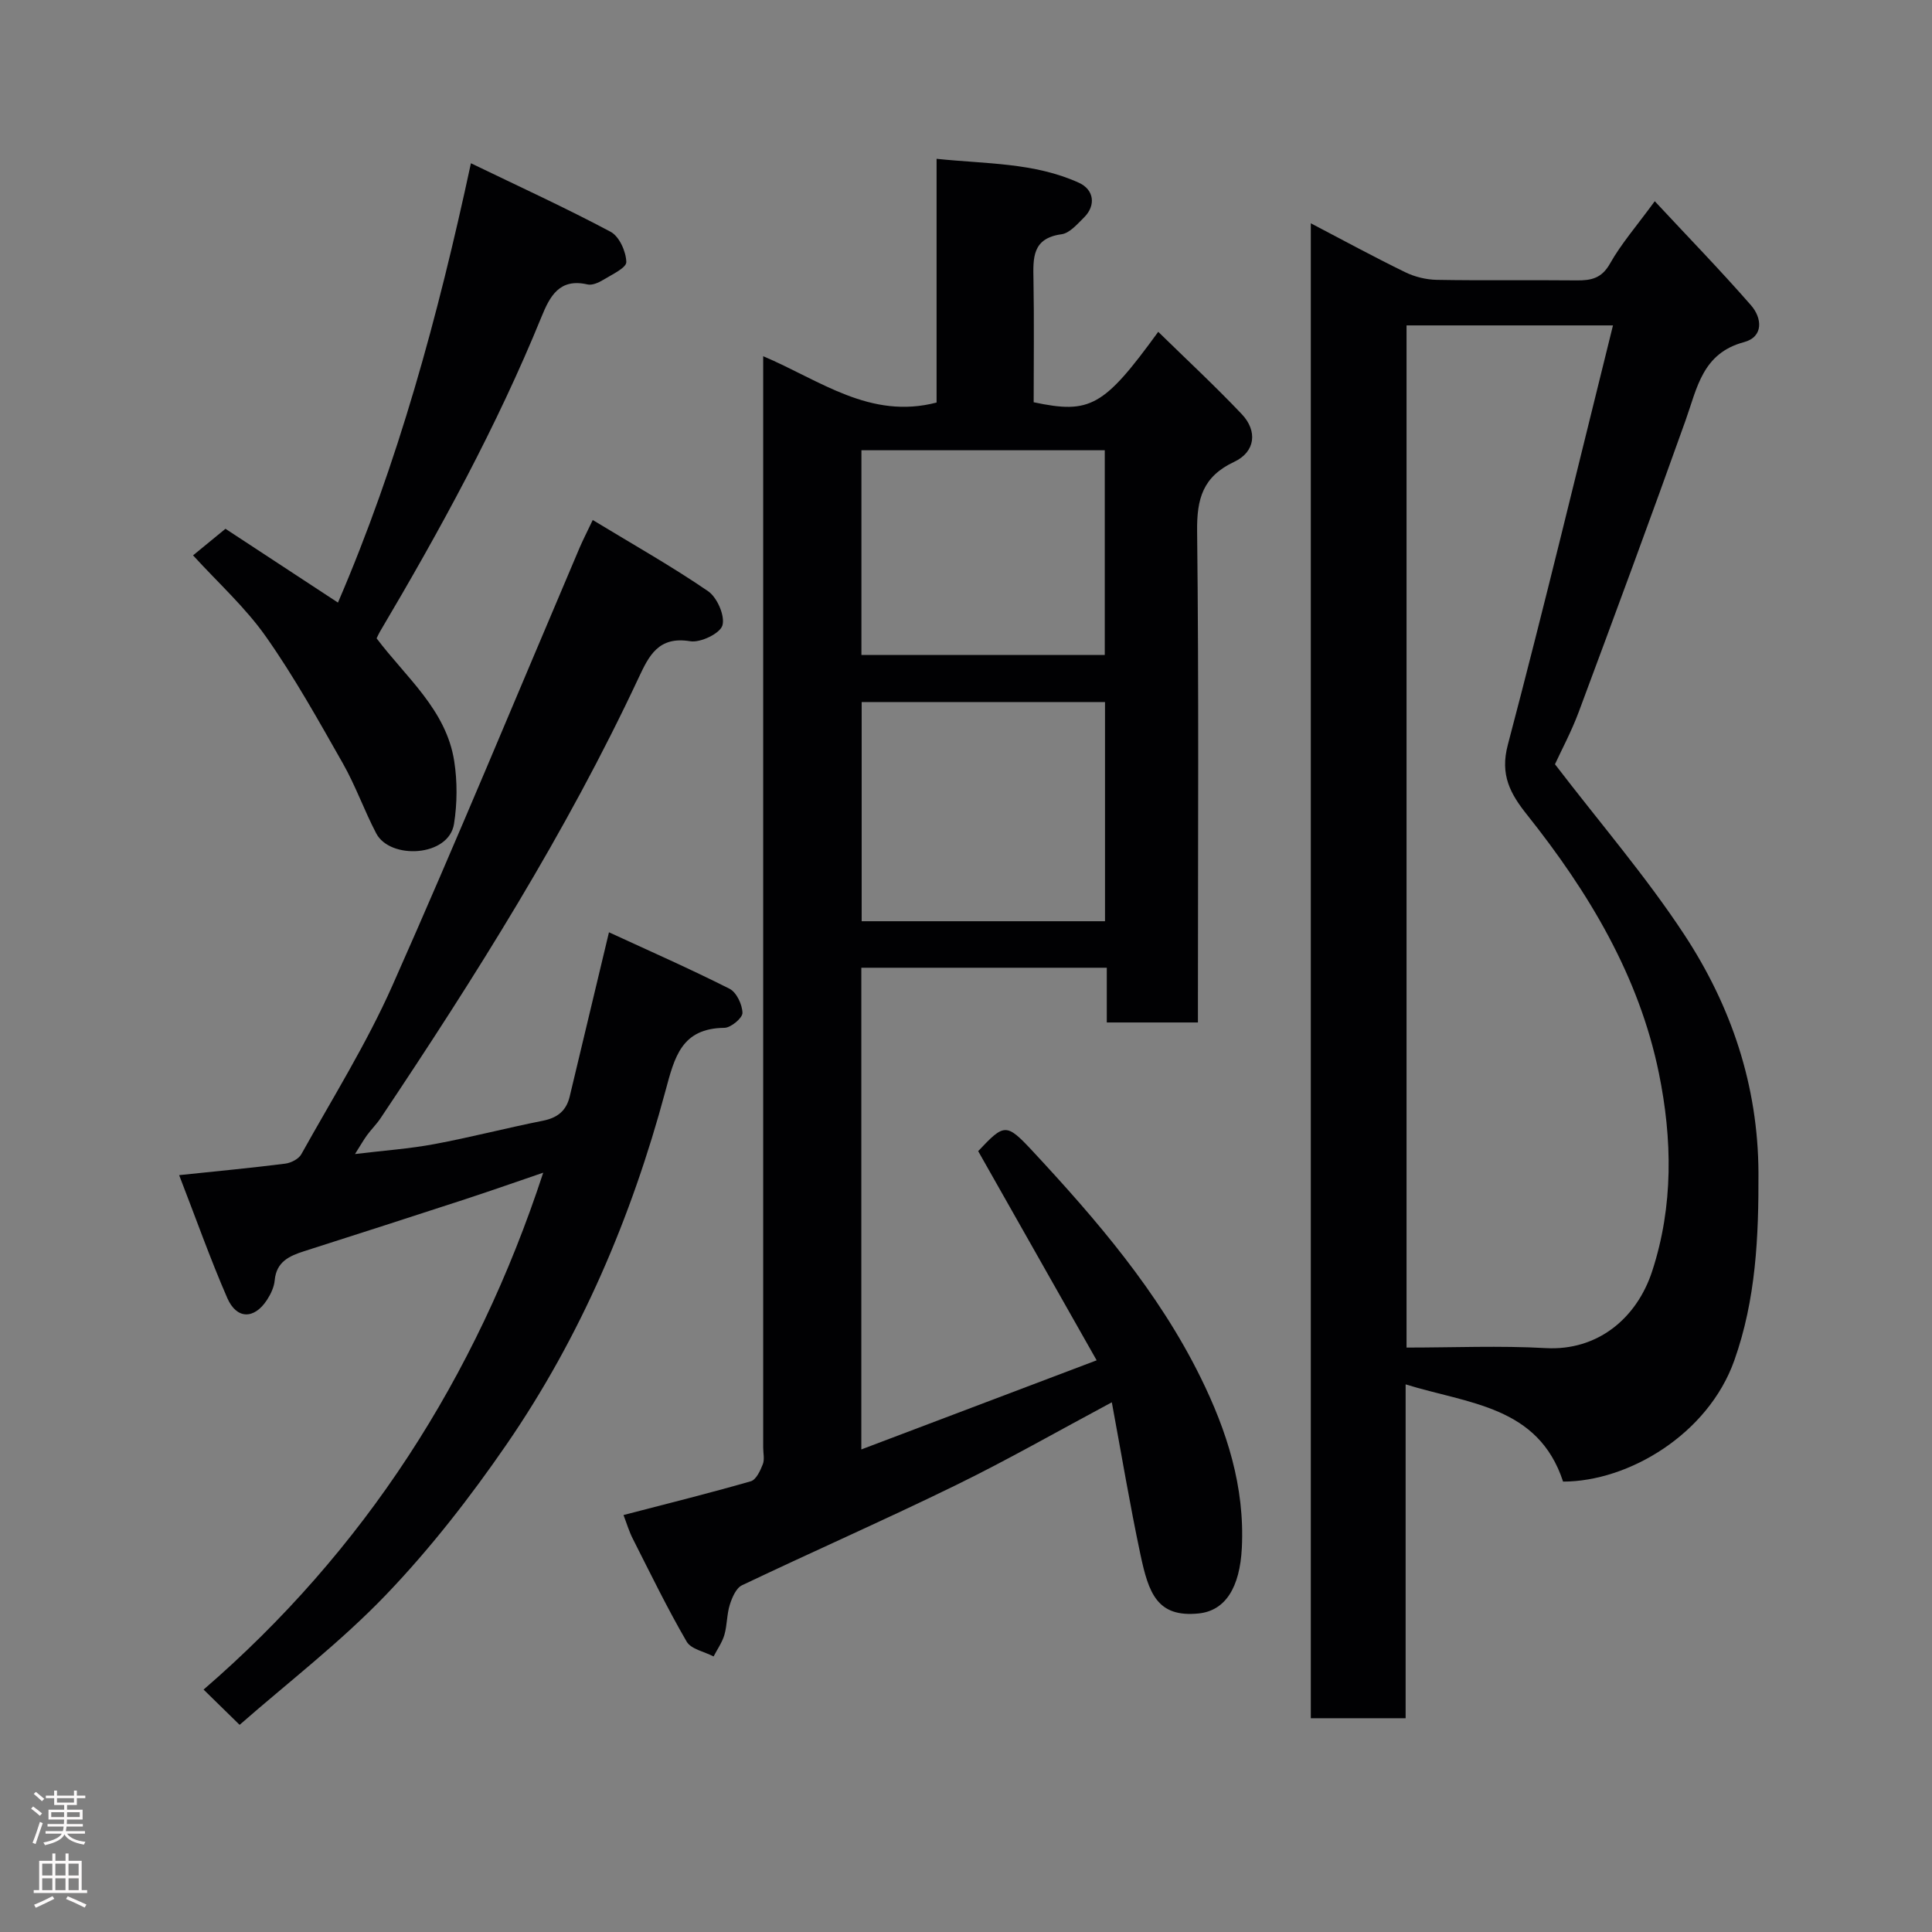 <svg enable-background="new 0 0 400 400" viewBox="0 0 400 400" xmlns="http://www.w3.org/2000/svg"><rect x="0" y="0" width="400" height="400" fill="#808080" stroke="none"/><g fill="#010103"><path d="m129.09 313.67c9.08-2.36 17.76-4.52 26.36-6.99 1.1-.32 1.96-2.19 2.48-3.52.4-1.01.08-2.3.08-3.47 0-73.14 0-146.29 0-219.43 0-1.96 0-3.92 0-6.51 11.76 4.97 22.13 13.19 35.9 9.59 0-16.44 0-33.04 0-50.46 10.23 1.08 20.21.75 29.47 4.96 3.16 1.44 3.55 4.71 1.06 7.18-1.39 1.37-2.98 3.25-4.66 3.48-6.12.83-5.89 4.93-5.81 9.44.15 8.47.04 16.94.04 25.34 11.71 2.49 14.53.91 25.79-14.58 5.84 5.71 11.75 11.2 17.29 17.04 3.31 3.49 2.83 7.81-1.55 9.87-6.51 3.06-7.77 7.63-7.69 14.39.37 31.99.17 63.98.17 95.97v5.72c-6.4 0-12.45 0-18.87 0 0-3.75 0-7.36 0-11.33-17.08 0-33.8 0-50.82 0v99.73c16.05-6.08 31.92-12.09 48.72-18.45-8.43-14.88-16.46-29.06-24.53-43.31 5.4-5.72 5.79-5.89 11.25-.03 13.31 14.31 26.03 29.12 34.76 46.8 5.47 11.09 9.21 22.67 8.58 35.38-.41 8.19-3.4 13.01-8.96 13.57-8.61.87-10.35-4.25-12.05-12.27-2.16-10.18-3.87-20.45-5.91-31.45-11.31 6.05-21.64 11.96-32.31 17.17-14.63 7.15-29.55 13.71-44.25 20.71-1.23.58-2.06 2.54-2.53 4.03-.63 1.99-.54 4.21-1.12 6.23-.46 1.58-1.47 2.99-2.24 4.48-1.91-1-4.67-1.5-5.58-3.08-4-6.89-7.49-14.07-11.09-21.18-.82-1.57-1.32-3.3-1.98-5.02zm99.69-168.32c-17.1 0-33.8 0-50.38 0v45.38h50.38c0-15.18 0-30.1 0-45.38zm-50.43-52.13v42.38h50.38c0-14.32 0-28.24 0-42.38-16.85 0-33.43 0-50.38 0z"/><path d="m321.94 158.23c9.39 12.25 18.87 23.25 26.77 35.27 9.72 14.79 15.29 31.24 15.36 49.32.05 13.22-.51 26.21-5.01 38.87-5.42 15.23-21.87 25.05-35.44 25.06-5.14-15.68-19.56-16.08-32.6-20.13v69.12c-6.72 0-12.98 0-19.63 0 0-102.96 0-205.97 0-309.51 6.56 3.43 12.98 6.93 19.55 10.13 1.98.97 4.35 1.54 6.55 1.58 9.66.17 19.32.01 28.98.11 3 .03 5.16-.44 6.87-3.49 2.3-4.08 5.45-7.69 9.26-12.9 6.83 7.34 13.57 14.27 19.93 21.55 2.29 2.62 2.65 6.53-1.47 7.63-8.58 2.3-9.67 9.42-12.06 16.14-7.21 20.21-14.66 40.34-22.15 60.45-1.53 4.1-3.63 8-4.91 10.8zm12.01-90.86c-15.25 0-28.98 0-42.74 0v211.63c9.74 0 19.3-.42 28.81.11 10.72.6 18.85-6.15 22.04-15.91 4.43-13.55 4.17-27.41 1.4-40.99-4.13-20.21-14.58-37.54-27.3-53.52-3.45-4.33-5.64-8.24-3.98-14.49 7.59-28.76 14.53-57.69 21.77-86.83z"/><path d="m49.61 357.11c-2.62-2.57-4.85-4.75-7.46-7.3 33.2-28.66 56.39-64.54 70.32-107.02-5.45 1.86-10.76 3.73-16.1 5.48-11.12 3.63-22.26 7.22-33.41 10.78-3.09.99-5.74 2.19-6.09 6.04-.12 1.39-.81 2.84-1.59 4.04-2.64 4.06-6.29 4.06-8.23-.4-3.54-8.13-6.5-16.52-9.96-25.43 8.04-.84 15.02-1.5 21.96-2.38 1.2-.15 2.78-.96 3.33-1.94 6.43-11.55 13.49-22.84 18.84-34.88 13.35-30.05 25.91-60.46 38.79-90.72.63-1.47 1.36-2.89 2.71-5.72 8.33 5.06 16.33 9.57 23.88 14.74 1.88 1.29 3.54 5.11 2.97 7.08-.49 1.68-4.55 3.63-6.67 3.28-6.57-1.08-8.53 2.97-10.71 7.63-14.99 32.03-33.8 61.82-53.41 91.14-.82 1.23-1.9 2.28-2.77 3.47-.74 1.01-1.36 2.12-2.51 3.93 6-.73 11.28-1.09 16.45-2.06 7.51-1.4 14.93-3.34 22.43-4.83 3.03-.6 4.86-2.05 5.57-5.02 2.6-10.92 5.22-21.83 8.13-34 8.33 3.84 16.75 7.55 24.96 11.69 1.45.73 2.64 3.27 2.68 5 .02 1.05-2.39 3.07-3.73 3.09-8.91.1-10.32 6.03-12.23 13.12-7.02 26.12-17.55 50.87-32.93 73.2-7.51 10.9-15.74 21.49-24.88 31.03-9.4 9.81-20.31 18.17-30.34 26.96z"/><path d="m77.97 132.16c6.08 8.08 14.41 14.78 16.07 25.42.66 4.24.63 8.75-.04 12.99-1.08 6.86-13.24 7.45-16.11 1.97-2.48-4.74-4.27-9.85-6.91-14.5-5.06-8.9-10.05-17.89-15.93-26.24-4.25-6.04-9.87-11.11-15.08-16.82 1.92-1.57 3.94-3.22 6.71-5.5 6.98 4.58 14.97 9.82 23.29 15.28 12.41-28.82 20.66-59 27.53-90.96 10.08 4.87 19.65 9.25 28.92 14.19 1.79.95 3.2 4.09 3.25 6.26.03 1.21-3.02 2.61-4.81 3.71-.93.57-2.26 1.15-3.22.93-5.8-1.35-7.79 2.43-9.53 6.71-9.26 22.71-21 44.15-33.47 65.22-.24.4-.42.85-.67 1.34z"/></g><path d="m6.44 374.46.42-.45c.65.47 1.27.95 1.85 1.44l-.45.49c-.65-.56-1.25-1.06-1.82-1.48m.93 7.33-.63-.26c.55-1.36 1.05-2.8 1.52-4.33.19.1.38.19.59.27-.46 1.29-.95 2.73-1.48 4.32m-.38-10.38.44-.42c.43.34 1.01.82 1.74 1.44l-.49.49c-.53-.51-1.09-1.01-1.69-1.51m2.5.35h1.72v-1.04h.59v1.04h3.52v-1.04h.59v1.04h1.75v.53h-1.75v1.42h-2.03v.97h3.22v2.03h-3.24c0 .35-.01.66-.03.93h3.32v.53h-3.37c-.03.27-.08.58-.15.94h3.96v.53h-3.71c.67.92 1.93 1.48 3.79 1.68-.13.24-.23.44-.29.59-2.13-.38-3.48-1.08-4.04-2.12-.43.97-1.77 1.72-4.03 2.23-.09-.19-.2-.37-.33-.55 2.1-.42 3.37-1.03 3.81-1.83h-3.36v-.53h3.58c.08-.29.13-.61.16-.94h-3.33v-.53h3.39c.02-.27.04-.58.04-.93h-3.23v-2.03h3.25v-.97h-2.07v-1.42h-1.73zm1.12 3.44v1h2.65c.01-.3.02-.44.01-.4v-.25-.35zm1.19-2h3.52v-.91h-3.52zm4.71 2h-2.63v.59c0 .16-.01.28-.01.4h2.64z" fill="#fcfafa"/><path d="m13.56 383.74h.63v1.52h2.72v6.07h1.13v.6h-11.06v-.6h1.13v-6.07h2.73v-1.52h.63v1.52h2.1v-1.52zm-2.69 8.83.38.56c-1.24.63-2.53 1.25-3.85 1.85-.1-.21-.21-.42-.34-.63 1.36-.55 2.63-1.15 3.81-1.78m-2.13-4.27h2.1v-2.45h-2.1zm0 3.04h2.1v-2.46h-2.1zm2.72-3.04h2.1v-2.45h-2.1zm0 3.04h2.1v-2.46h-2.1zm6.07 3.6c-1.41-.71-2.7-1.3-3.86-1.78l.35-.56c1.45.62 2.75 1.19 3.88 1.72zm-1.25-9.09h-2.1v2.45h2.1zm-2.09 5.49h2.1v-2.46h-2.1z" fill="#fcfafa"/></svg>